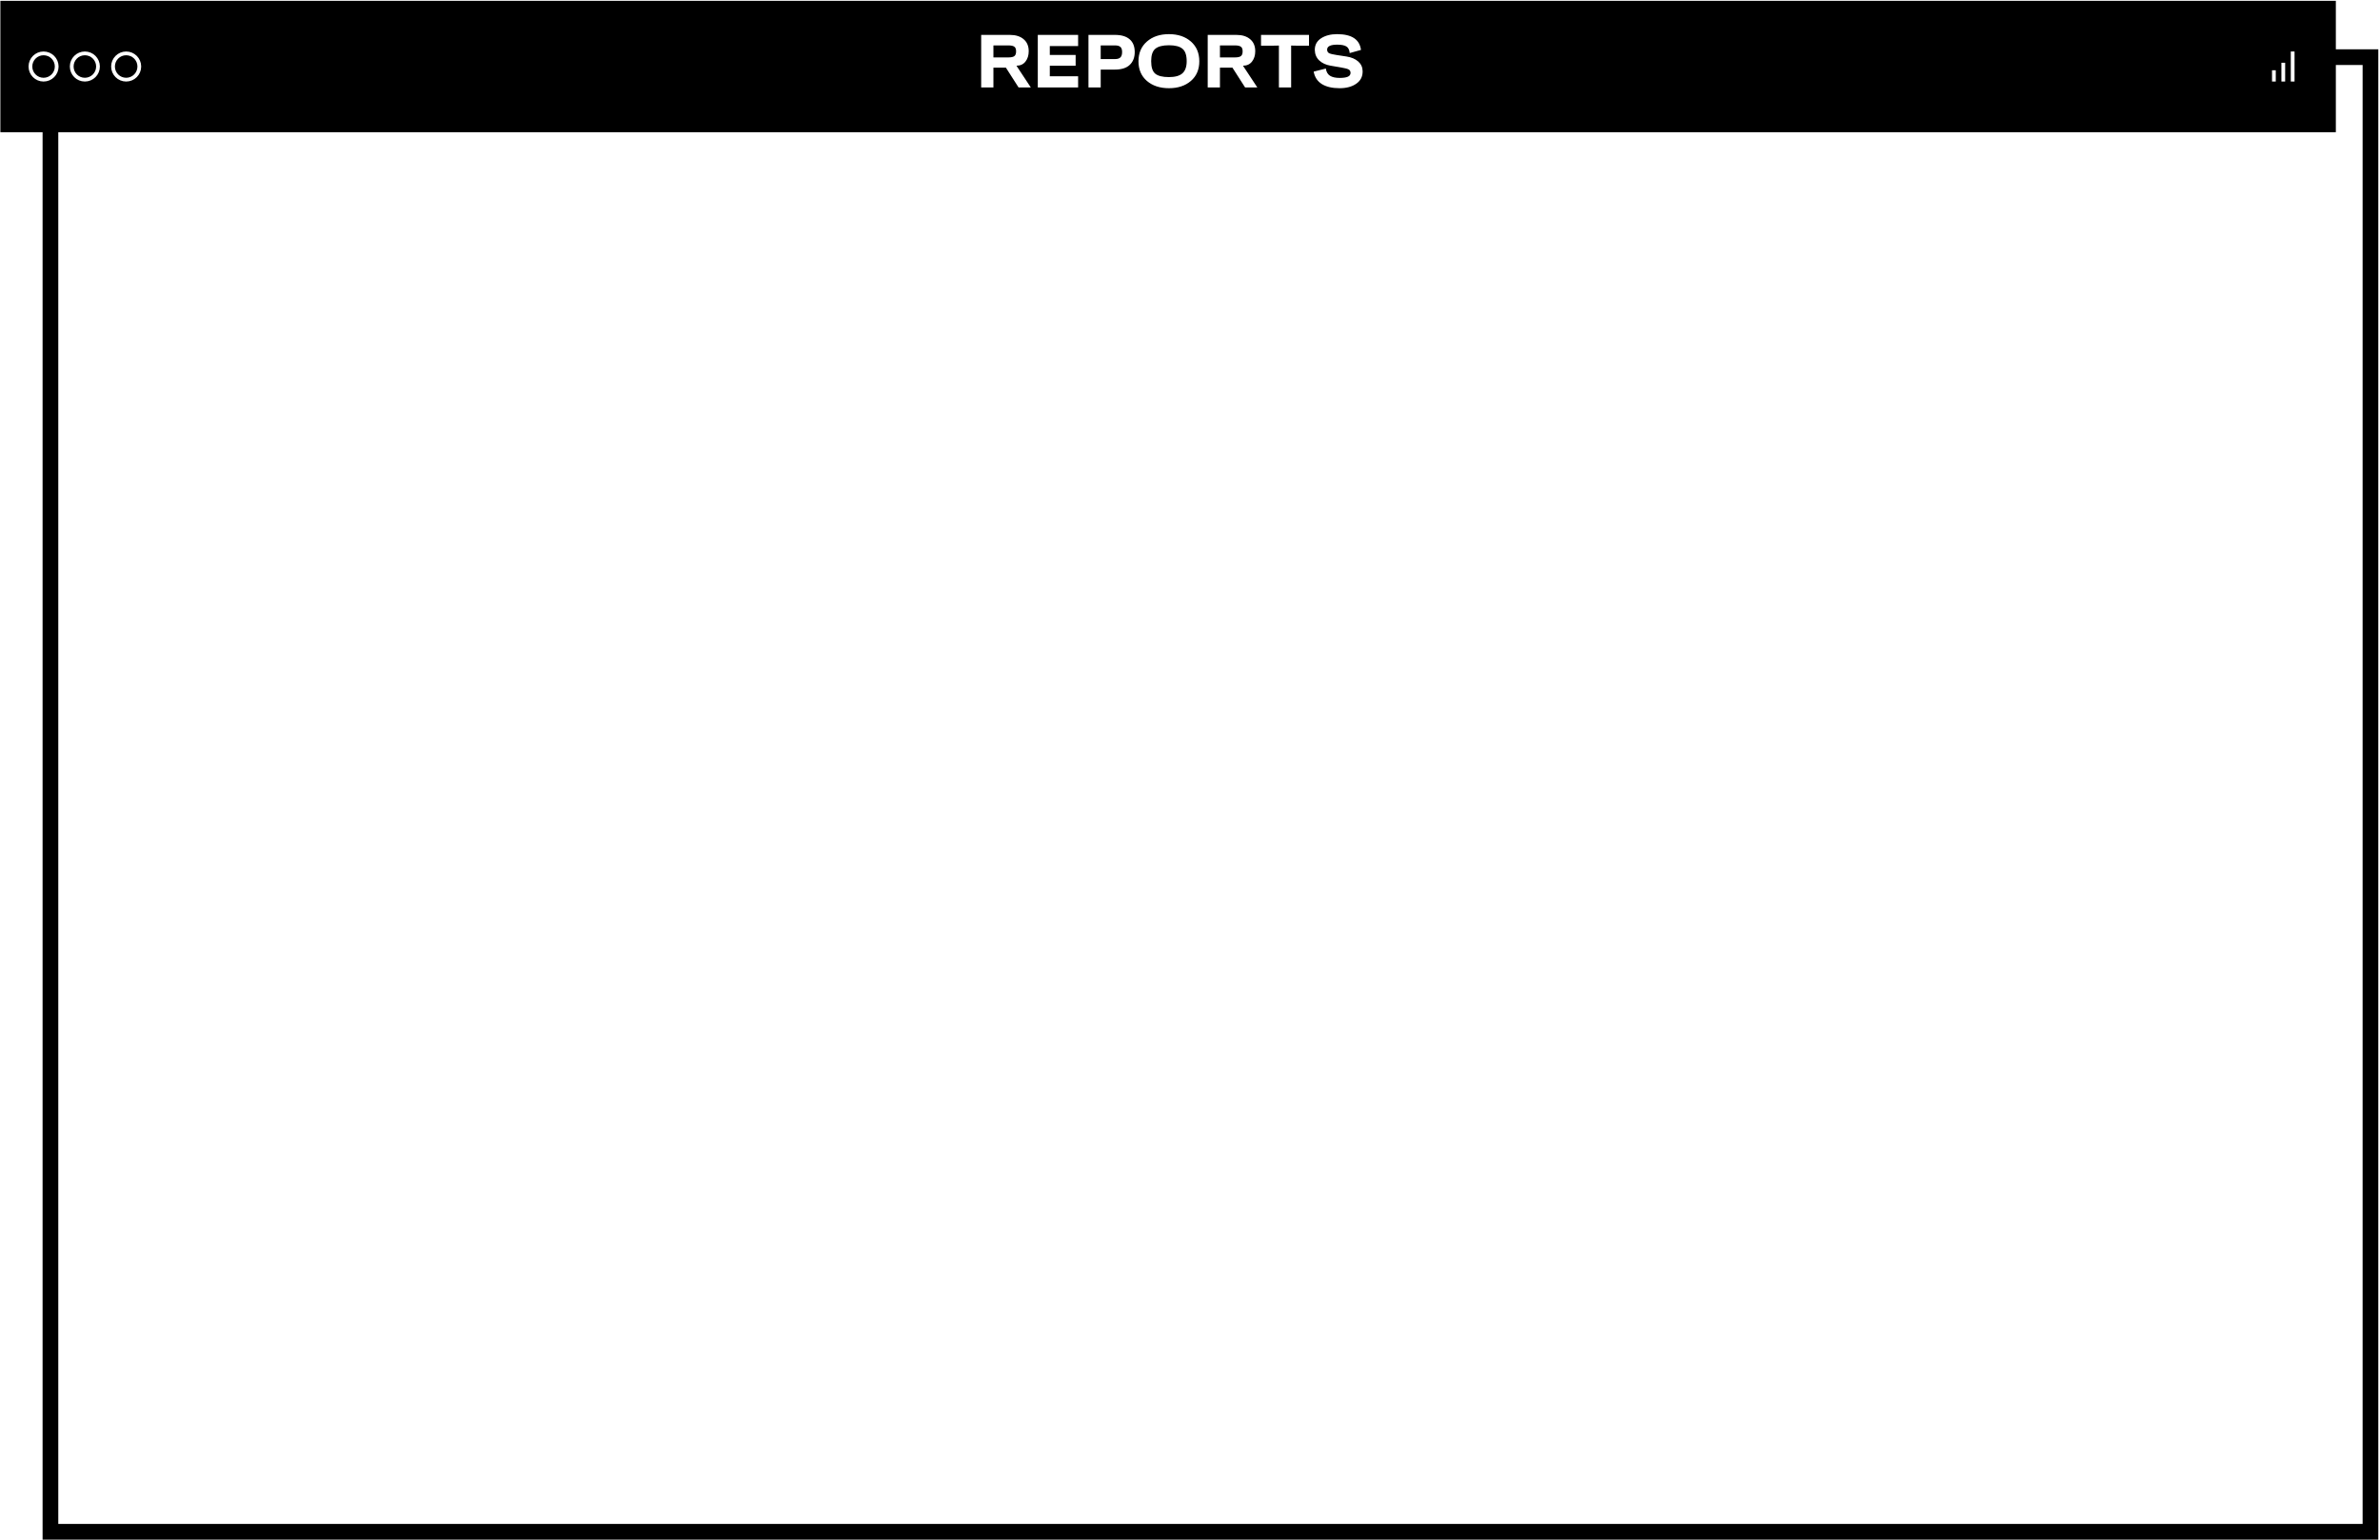 <svg width="1250" height="809" viewBox="0 0 1250 809" fill="none" xmlns="http://www.w3.org/2000/svg">
<g filter="url(#filter0_d_287_32003)">
<rect width="1226.74" height="782.901" fill="white"/>
<rect x="4.121" y="4.121" width="1218.5" height="774.66" stroke="black" stroke-width="8.241"/>
</g>
<rect width="1226.61" height="69.022" transform="translate(0.199 0.43)" fill="black"/>
<path d="M15.976 34.941C15.976 31.129 19.066 28.039 22.878 28.039C26.69 28.039 29.78 31.129 29.78 34.941C29.78 38.753 26.69 41.843 22.878 41.843C19.066 41.843 15.976 38.753 15.976 34.941Z" stroke="white" stroke-width="1.972"/>
<path d="M37.668 34.941C37.668 31.129 40.758 28.039 44.57 28.039C48.382 28.039 51.472 31.129 51.472 34.941C51.472 38.753 48.382 41.843 44.57 41.843C40.758 41.843 37.668 38.753 37.668 34.941Z" stroke="white" stroke-width="1.972"/>
<path d="M59.36 34.941C59.36 31.129 62.45 28.039 66.263 28.039C70.075 28.039 73.165 31.129 73.165 34.941C73.165 38.753 70.075 41.843 66.263 41.843C62.45 41.843 59.36 38.753 59.36 34.941Z" stroke="white" stroke-width="1.972"/>
<path d="M530.391 18.332C533.467 18.332 535.887 19.095 537.648 20.62C539.41 22.118 540.291 24.209 540.291 26.891C540.291 29.073 539.725 30.887 538.595 32.334C537.464 33.78 535.913 34.503 533.941 34.503V34.661L541.395 45.941H534.966L528.301 35.528H521.754V45.941H515.325V18.332H530.391ZM529.563 30.164C531.062 30.164 532.113 29.941 532.718 29.494C533.349 29.047 533.665 28.205 533.665 26.97C533.665 25.76 533.349 24.945 532.718 24.524C532.113 24.077 531.062 23.854 529.563 23.854H521.754V30.164H529.563ZM545.059 18.332H566.239V24.209H551.37V28.863H564.938V34.542H551.37V40.064H566.239V45.941H545.059V18.332ZM585.557 18.332C588.976 18.332 591.566 19.108 593.327 20.659C595.089 22.184 595.97 24.406 595.97 27.325C595.97 30.164 595.102 32.413 593.367 34.069C591.631 35.725 589.028 36.554 585.557 36.554H578.103V45.941H571.674V18.332H585.557ZM578.103 23.854V31.032H585.597C586.912 31.032 587.858 30.743 588.437 30.164C589.041 29.586 589.344 28.639 589.344 27.325C589.344 26.062 589.041 25.169 588.437 24.643C587.832 24.117 586.885 23.854 585.597 23.854H578.103ZM602.396 21.803C605.341 19.226 609.193 17.938 613.952 17.938C618.685 17.938 622.524 19.226 625.469 21.803C628.414 24.38 629.887 27.851 629.887 32.215C629.887 36.554 628.401 39.998 625.43 42.549C622.485 45.073 618.659 46.335 613.952 46.335C609.193 46.335 605.328 45.06 602.357 42.509C599.412 39.959 597.939 36.528 597.939 32.215C597.939 27.851 599.425 24.38 602.396 21.803ZM606.774 38.723C608.22 39.906 610.613 40.498 613.952 40.498C617.187 40.498 619.54 39.84 621.012 38.526C622.511 37.185 623.26 35.055 623.26 32.136C623.26 29.007 622.524 26.838 621.052 25.629C619.606 24.393 617.239 23.775 613.952 23.775C610.639 23.775 608.247 24.393 606.774 25.629C605.328 26.838 604.605 29.007 604.605 32.136C604.605 35.344 605.328 37.54 606.774 38.723ZM649.368 18.332C652.445 18.332 654.864 19.095 656.626 20.62C658.387 22.118 659.268 24.209 659.268 26.891C659.268 29.073 658.703 30.887 657.572 32.334C656.441 33.78 654.89 34.503 652.918 34.503V34.661L660.372 45.941H653.944L647.278 35.528H640.731V45.941H634.302V18.332H649.368ZM648.54 30.164C650.039 30.164 651.091 29.941 651.695 29.494C652.326 29.047 652.642 28.205 652.642 26.97C652.642 25.76 652.326 24.945 651.695 24.524C651.091 24.077 650.039 23.854 648.54 23.854H640.731V30.164H648.54ZM662.305 18.332H687.508V24.012H682.104L678.121 23.933V45.941H671.692V23.933L667.59 24.012H662.305V18.332ZM696.342 36.002C696.605 37.763 697.328 39.025 698.511 39.788C699.721 40.55 701.417 40.932 703.599 40.932C705.518 40.932 706.951 40.721 707.898 40.301C708.845 39.88 709.318 39.209 709.318 38.289C709.318 38.263 709.318 38.237 709.318 38.21C709.292 37.395 708.95 36.817 708.292 36.475C707.661 36.133 706.426 35.804 704.585 35.489L698.827 34.503C696.355 34.082 694.37 33.162 692.871 31.742C691.372 30.322 690.597 28.495 690.544 26.26C690.544 26.233 690.544 26.207 690.544 26.181C690.544 23.578 691.648 21.553 693.857 20.107C696.092 18.661 698.892 17.938 702.258 17.938C709.91 17.938 714.09 20.698 714.8 26.22L708.884 27.877C708.726 26.141 708.122 24.971 707.07 24.366C706.044 23.762 704.454 23.459 702.297 23.459C698.774 23.459 697.012 24.34 697.012 26.102C697.039 26.97 697.394 27.587 698.077 27.956C698.787 28.297 700.115 28.613 702.061 28.902L707.228 29.691C709.778 30.085 711.816 30.953 713.341 32.294C714.866 33.635 715.642 35.331 715.668 37.382C715.668 37.435 715.668 37.5 715.668 37.579C715.668 40.314 714.537 42.457 712.276 44.008C710.041 45.559 707.136 46.335 703.56 46.335C699.694 46.335 696.592 45.612 694.252 44.166C691.911 42.693 690.478 40.511 689.952 37.619L696.342 36.002Z" fill="white"/>
<path fill-rule="evenodd" clip-rule="evenodd" d="M1205.12 27.052H1203.15V42.829H1205.12V27.052ZM1200.19 32.969H1198.22V42.829H1200.19V32.969ZM1193.29 36.913H1195.26V42.829H1193.29V36.913Z" fill="white"/>
<defs>
<filter id="filter0_d_287_32003" x="0" y="0" width="1249.11" height="808.802" filterUnits="userSpaceOnUse" color-interpolation-filters="sRGB">
<feFlood flood-opacity="0" result="BackgroundImageFix"/>
<feColorMatrix in="SourceAlpha" type="matrix" values="0 0 0 0 0 0 0 0 0 0 0 0 0 0 0 0 0 0 127 0" result="hardAlpha"/>
<feOffset dx="22.369" dy="25.901"/>
<feComposite in2="hardAlpha" operator="out"/>
<feColorMatrix type="matrix" values="0 0 0 0 0 0 0 0 0 0 0 0 0 0 0 0 0 0 1 0"/>
<feBlend mode="normal" in2="BackgroundImageFix" result="effect1_dropShadow_287_32003"/>
<feBlend mode="normal" in="SourceGraphic" in2="effect1_dropShadow_287_32003" result="shape"/>
</filter>
</defs>
</svg>
